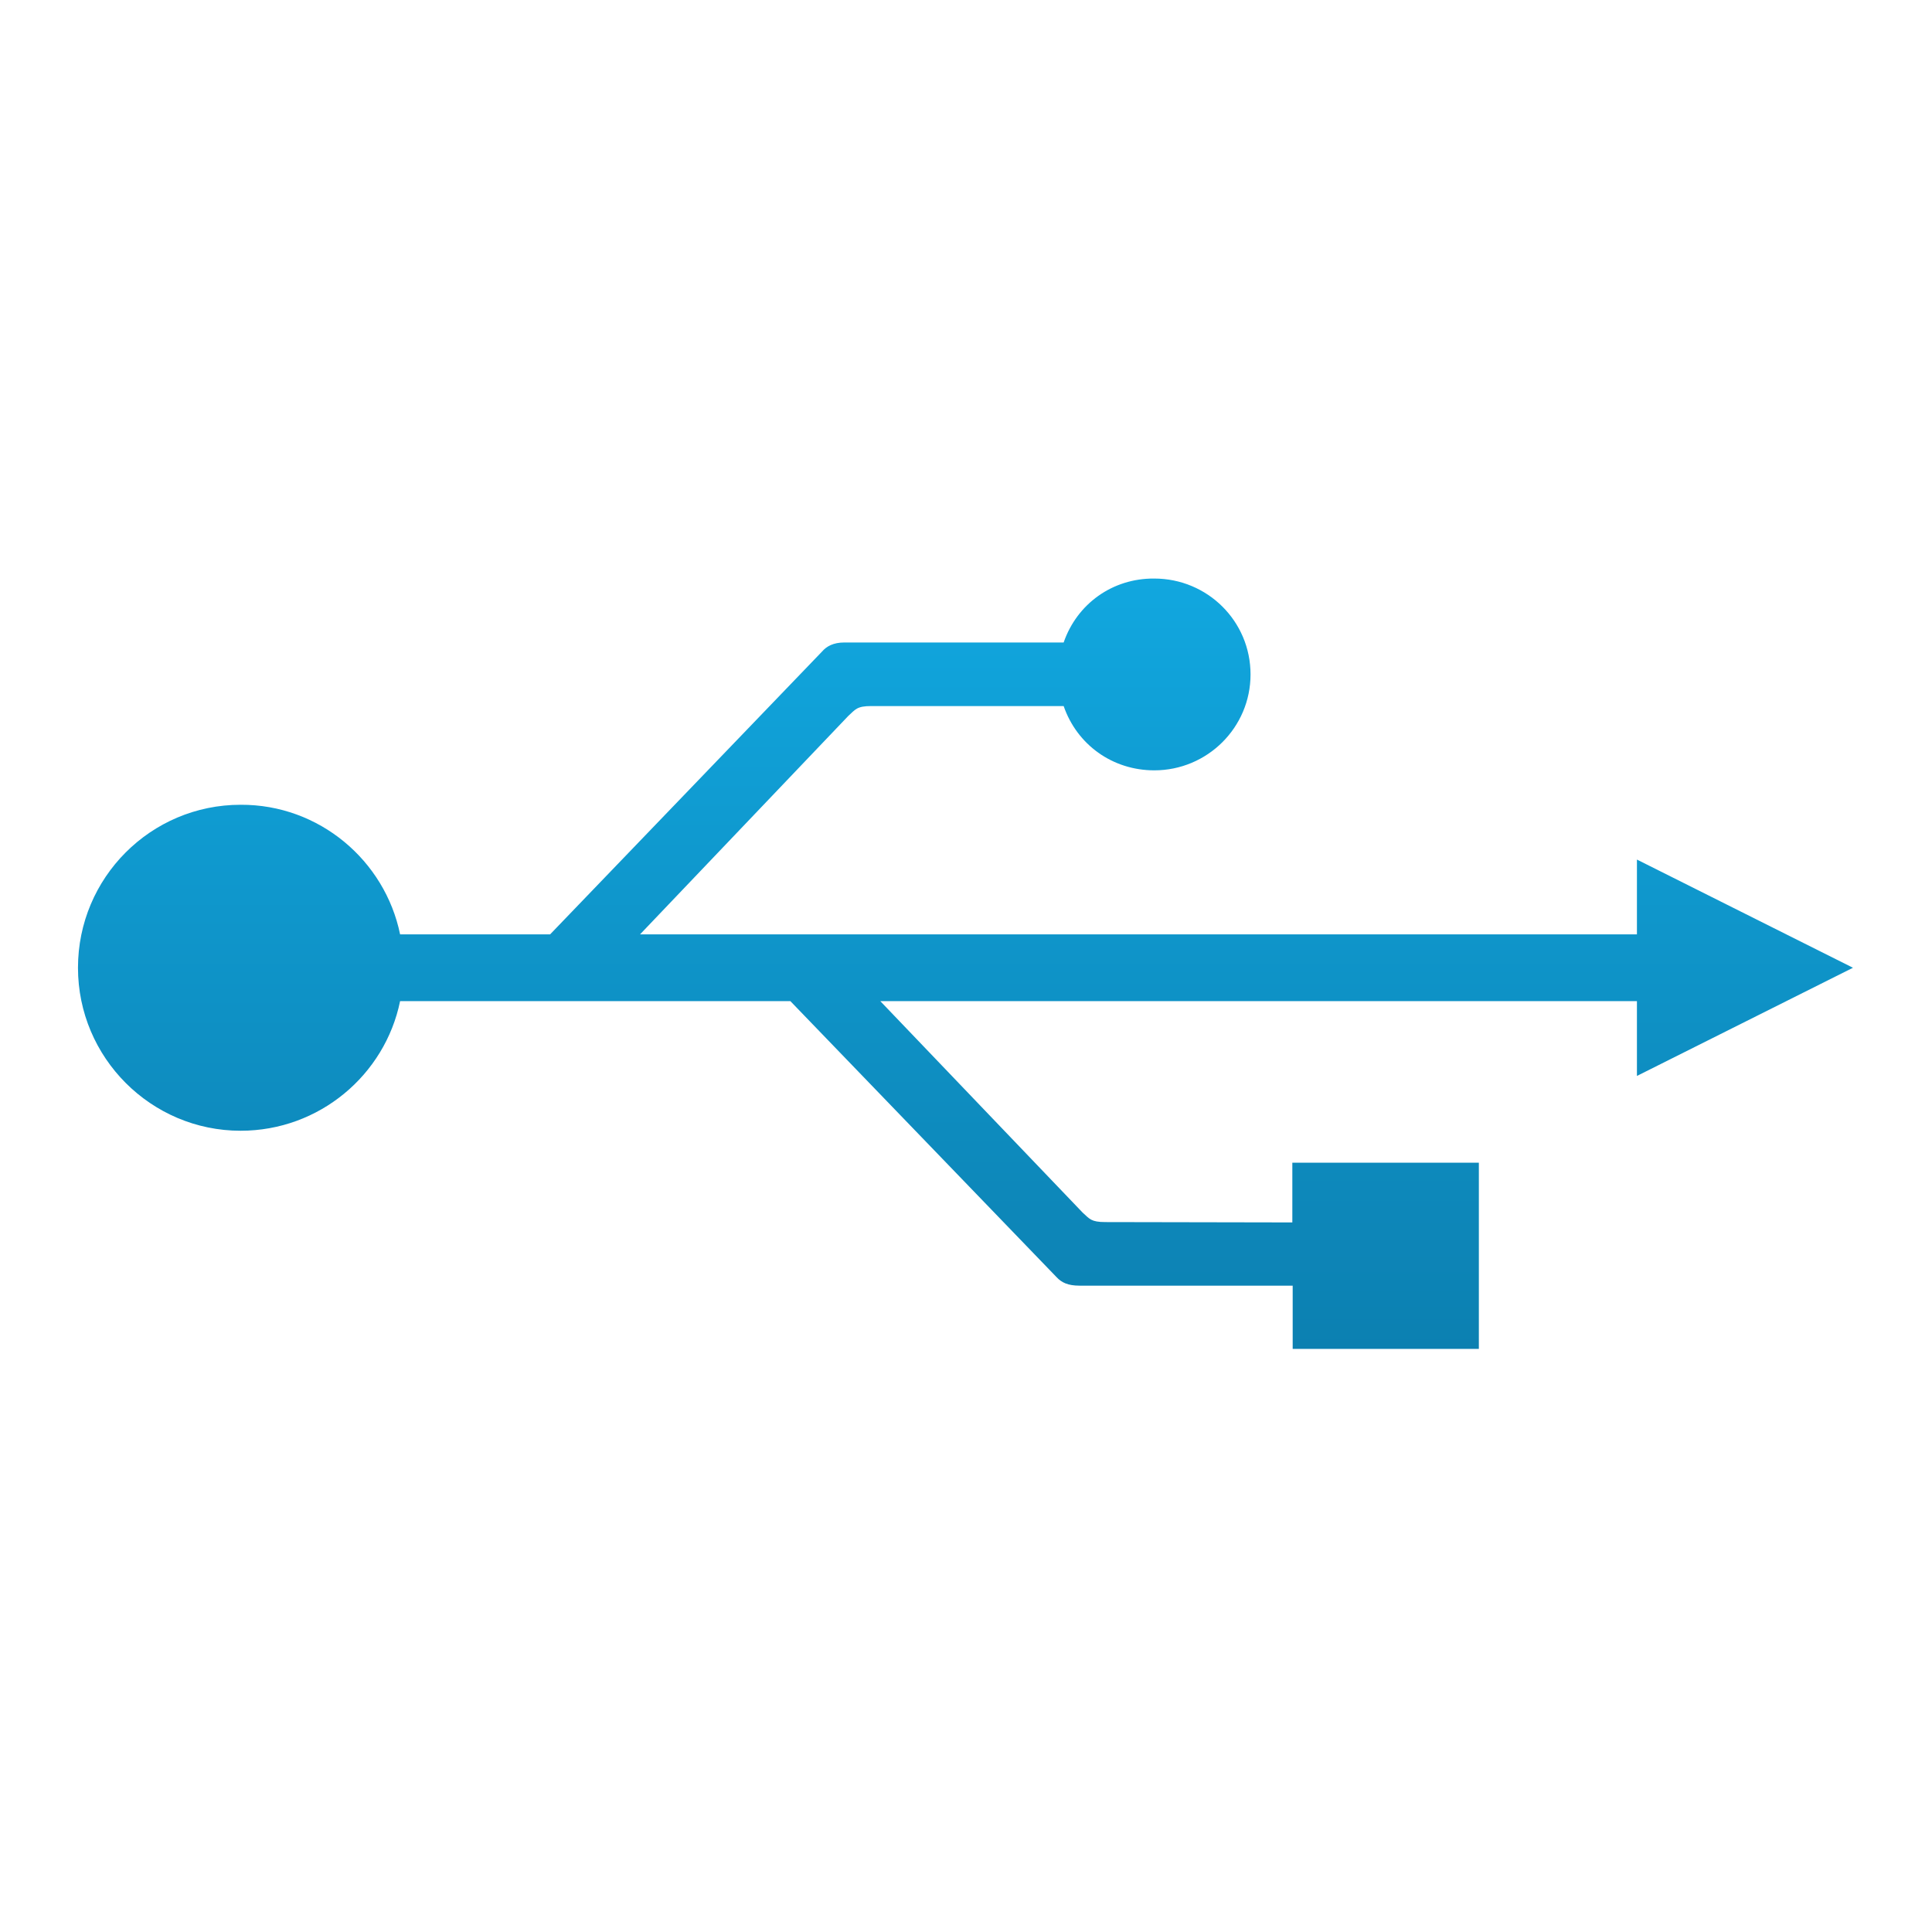 <?xml version="1.0" encoding="utf-8"?>
<!-- Generator: Adobe Illustrator 18.1.1, SVG Export Plug-In . SVG Version: 6.00 Build 0)  -->
<!DOCTYPE svg PUBLIC "-//W3C//DTD SVG 1.1//EN" "http://www.w3.org/Graphics/SVG/1.1/DTD/svg11.dtd">
<svg version="1.1" id="Layer_1" xmlns="http://www.w3.org/2000/svg" xmlns:xlink="http://www.w3.org/1999/xlink" x="0px" y="0px"
	 viewBox="-68 122 550 550" enable-background="new -68 122 550 550" xml:space="preserve">
<linearGradient id="SVGID_1_" gradientUnits="userSpaceOnUse" x1="206.827" y1="785" x2="206.827" y2="565.76" gradientTransform="matrix(1 0 0 1 0 -279)">
	<stop  offset="0" style="stop-color:#0C80B1"/>
	<stop  offset="1" style="stop-color:#11A7DF"/>
</linearGradient>
<path fill="url(#SVGID_1_)" d="M353,506v-53h-53.1l0,17l-53.2-0.1c-4.1,0-4.5-0.9-6.5-2.7L182.6,407H398v21.3l61.5-30.8L398,366.7
	V388H114.2l59.3-62.2c2-1.8,2.4-2.8,6.5-2.8h54.8c3.8,11,13.9,18.3,25.8,18.3c15.1,0,27.4-12.2,27.4-27.3
	c0-15.2-12.3-27.3-27.4-27.3c-11.9-0.1-22,7.2-25.8,18.2h-62.4c-3.2,0-5.1,1.1-6.4,2.6L88.6,388H45.9c-4.3-21-23-37-45.4-36.9
	c-25.6,0-46.3,20.8-46.3,46.4c0,25.6,20.8,46.4,46.3,46.4c22.4,0,41.1-15.9,45.4-36.9H157l75.8,78.6c1.4,1.5,3.2,2.4,6.5,2.4H300v18
	H353z"/>
</svg>
